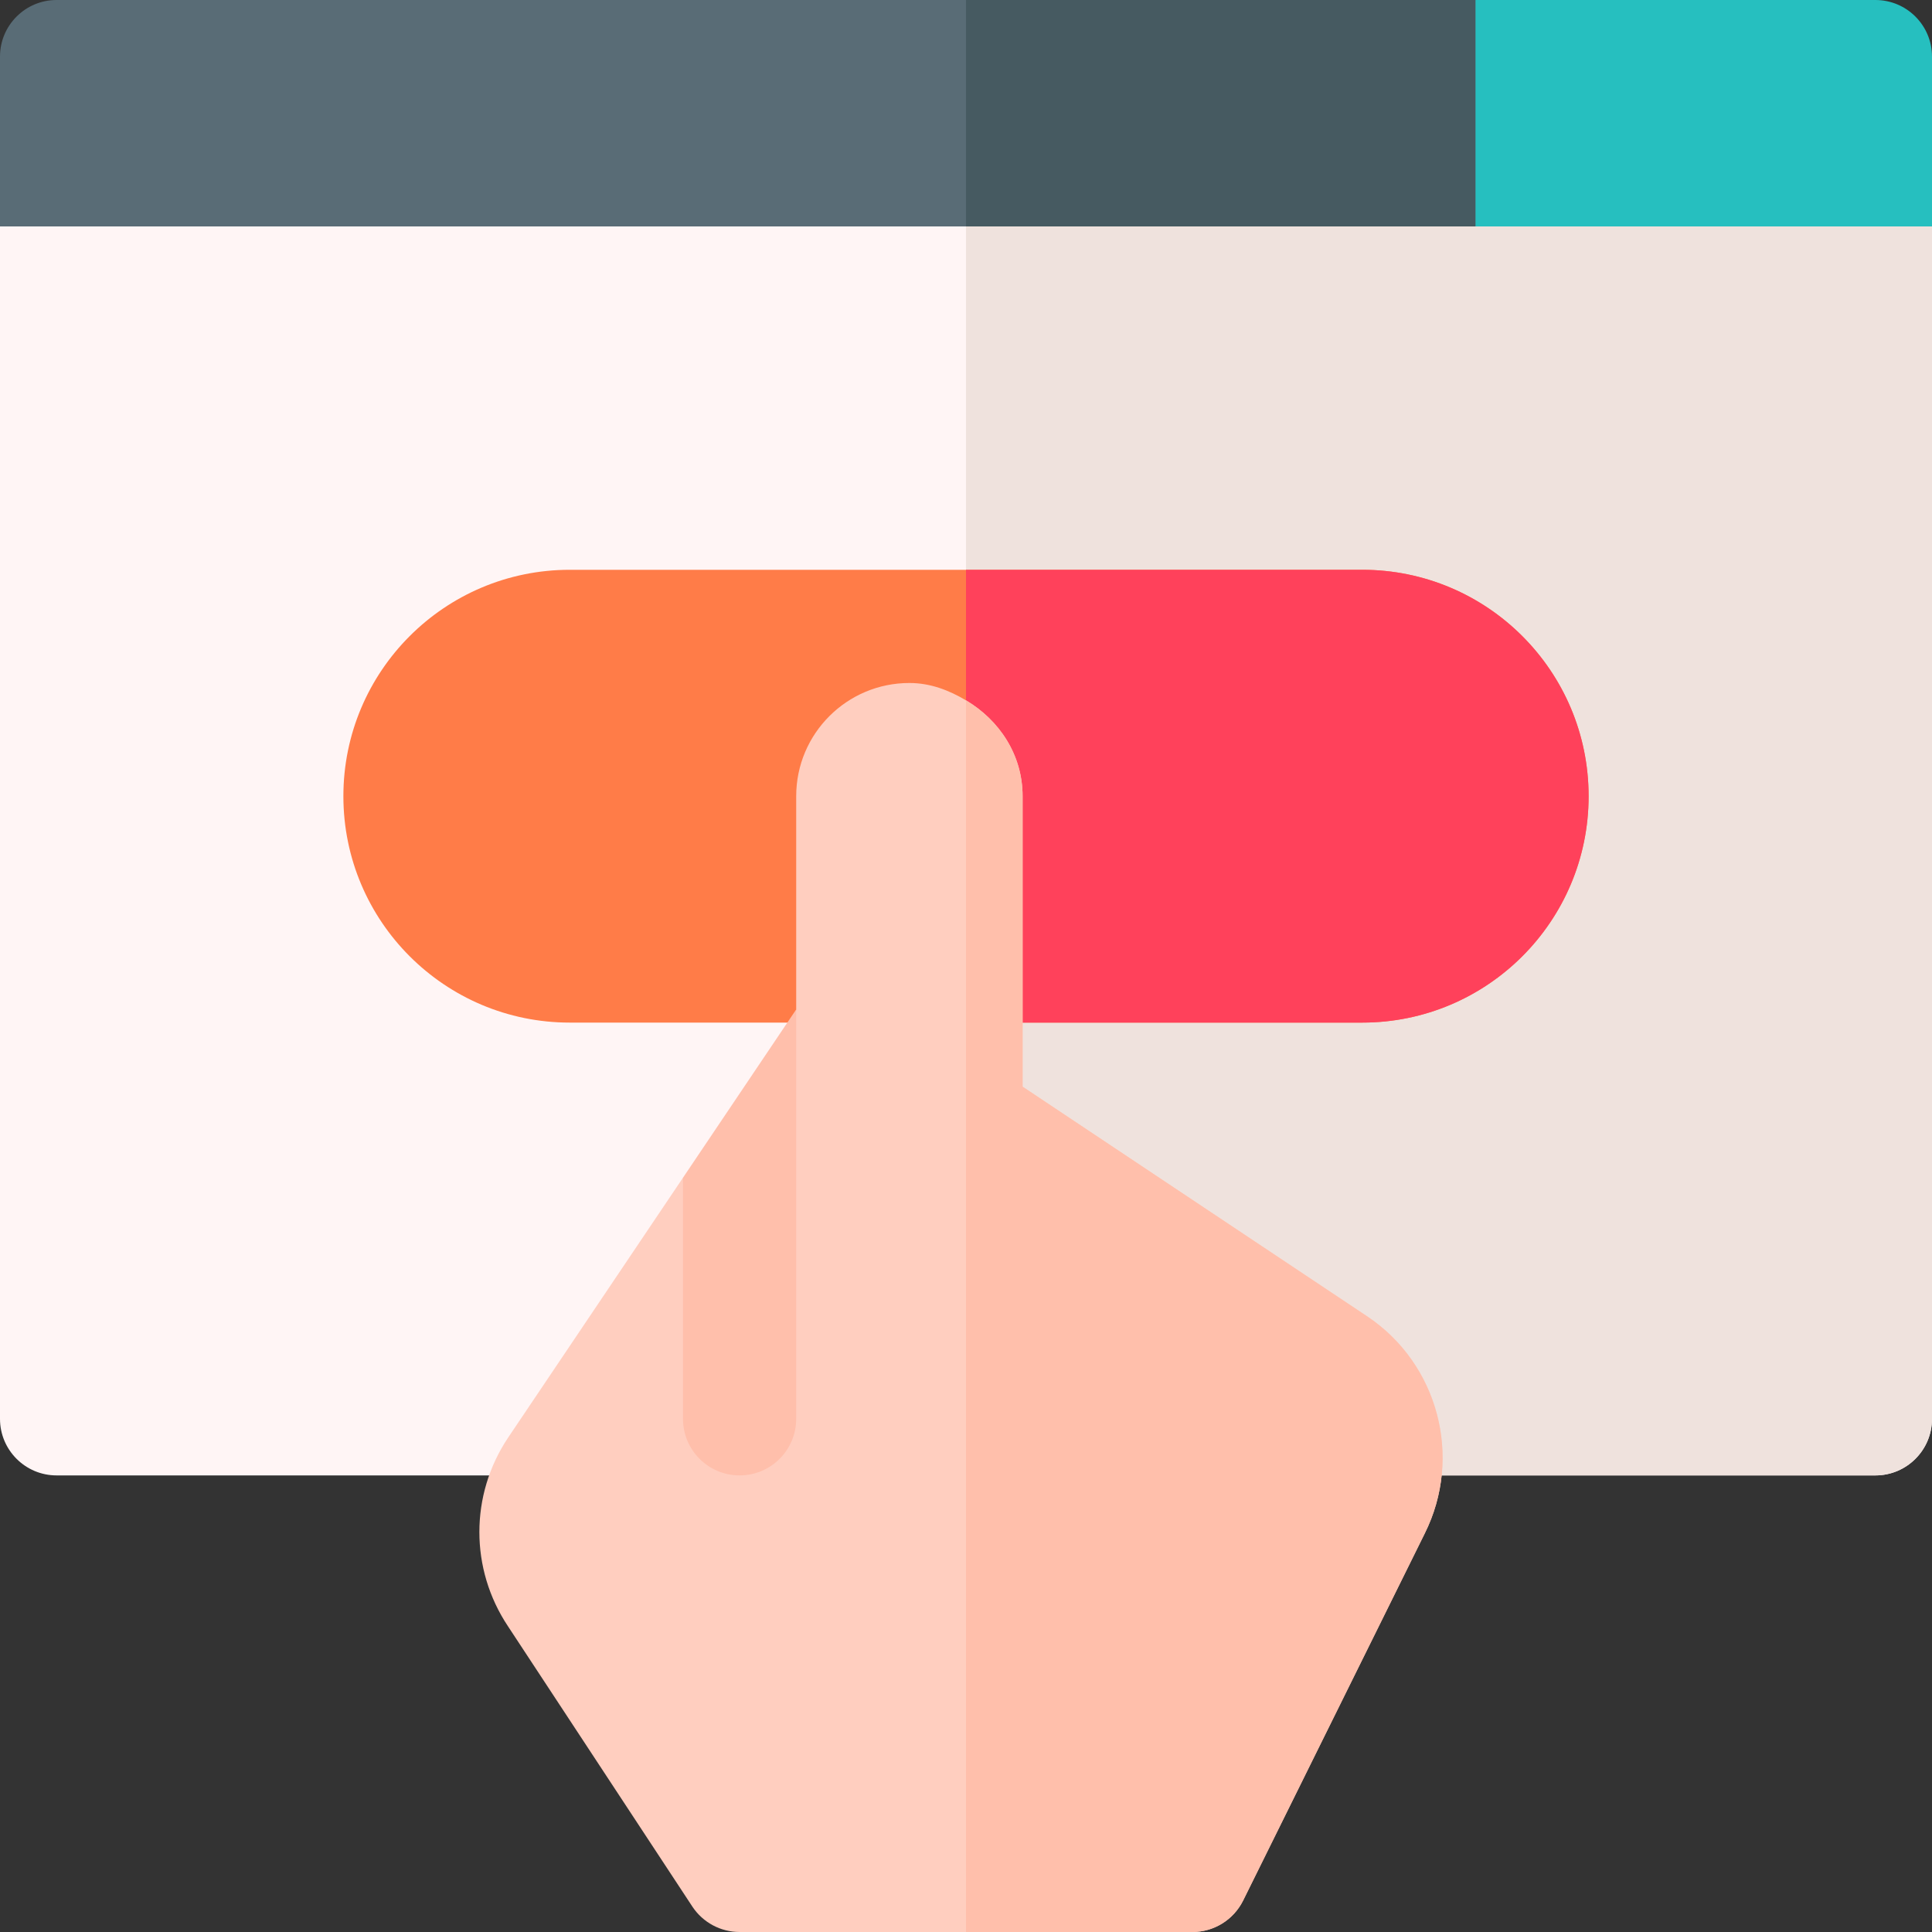 <?xml version="1.0" encoding="iso-8859-1"?>
<!-- Generator: Adobe Illustrator 23.1.0, SVG Export Plug-In . SVG Version: 6.00 Build 0)  -->
<svg version="1.1" id="Capa_1" xmlns="http://www.w3.org/2000/svg" xmlns:xlink="http://www.w3.org/1999/xlink" x="0px" y="0px"
	 viewBox="0 0 512 512" style="enable-background:new 0 0 512 512;" xml:space="preserve">
<rect x="0" y="0" width="512" height="512" fill="#333333" stroke="none"/>
<g>
	<g>
		<path style="fill:#FFF5F5;" d="M482,30H256H34.374L0,60v316c0,8.284,6.716,15,15,15h241h241c8.284,0,15-6.716,15-15V60L482,30z"/>
		<path style="fill:#EFE2DD;" d="M512,376V60l-30-30H256v361h241C505.284,391,512,384.284,512,376z"/>
		<path style="fill:#26BFBF;" d="M497,0H391l-30,30l30,30h121V15C512,6.714,505.284,0,497,0z"/>
		<path style="fill:#596C76;" d="M256,0H15C6.716,0,0,6.714,0,15v45h256h135V0H256z"/>
		<rect x="256" style="fill:#465A61;" width="135" height="60"/>
	</g>
	<path style="fill:#FF7C48;" d="M361,151H256H151c-33.137,0-60,26.862-60,60c0,33.137,26.863,60,60,60h105h105
		c33.137,0,60-26.863,60-60C421,177.862,394.137,151,361,151z"/>
	<path style="fill:#FF415B;" d="M421,211c0-33.138-26.863-60-60-60H256v120h105C394.137,271,421,244.137,421,211z"/>
	<path style="fill:#FFCEBF;" d="M362.289,348.827L271,287.978V211c0-10.984-6.194-20.176-15-25.402
		c-4.479-2.659-9.415-4.598-15-4.598c-16.569,0-30,13.431-30,30v56.516L196,331l-15-18.896l-46.392,68.95
		c-10.093,15.146-10.093,34.746,0,49.907l48.911,74.359c2.783,4.175,7.471,6.68,12.48,6.68h60h60c5.684,0,10.869-3.208,13.418-8.291
		l48.149-97.313C387.689,386.137,381.127,361.396,362.289,348.827z"/>
	<path style="fill:#FFBFAB;" d="M329.418,503.709l48.149-97.313c10.122-20.259,3.56-45-15.278-57.568L271,287.978V211
		c0-10.984-6.194-20.176-15-25.402V512h60C321.684,512,326.869,508.792,329.418,503.709z"/>
	<path style="fill:#FFBFAB;" d="M196,391c8.284,0,15-6.716,15-15V267.516l-30,44.588V376C181,384.284,187.716,391,196,391z"/>
</g>
<g>
</g>
<g>
</g>
<g>
</g>
<g>
</g>
<g>
</g>
<g>
</g>
<g>
</g>
<g>
</g>
<g>
</g>
<g>
</g>
<g>
</g>
<g>
</g>
<g>
</g>
<g>
</g>
<g>
</g>
</svg>
